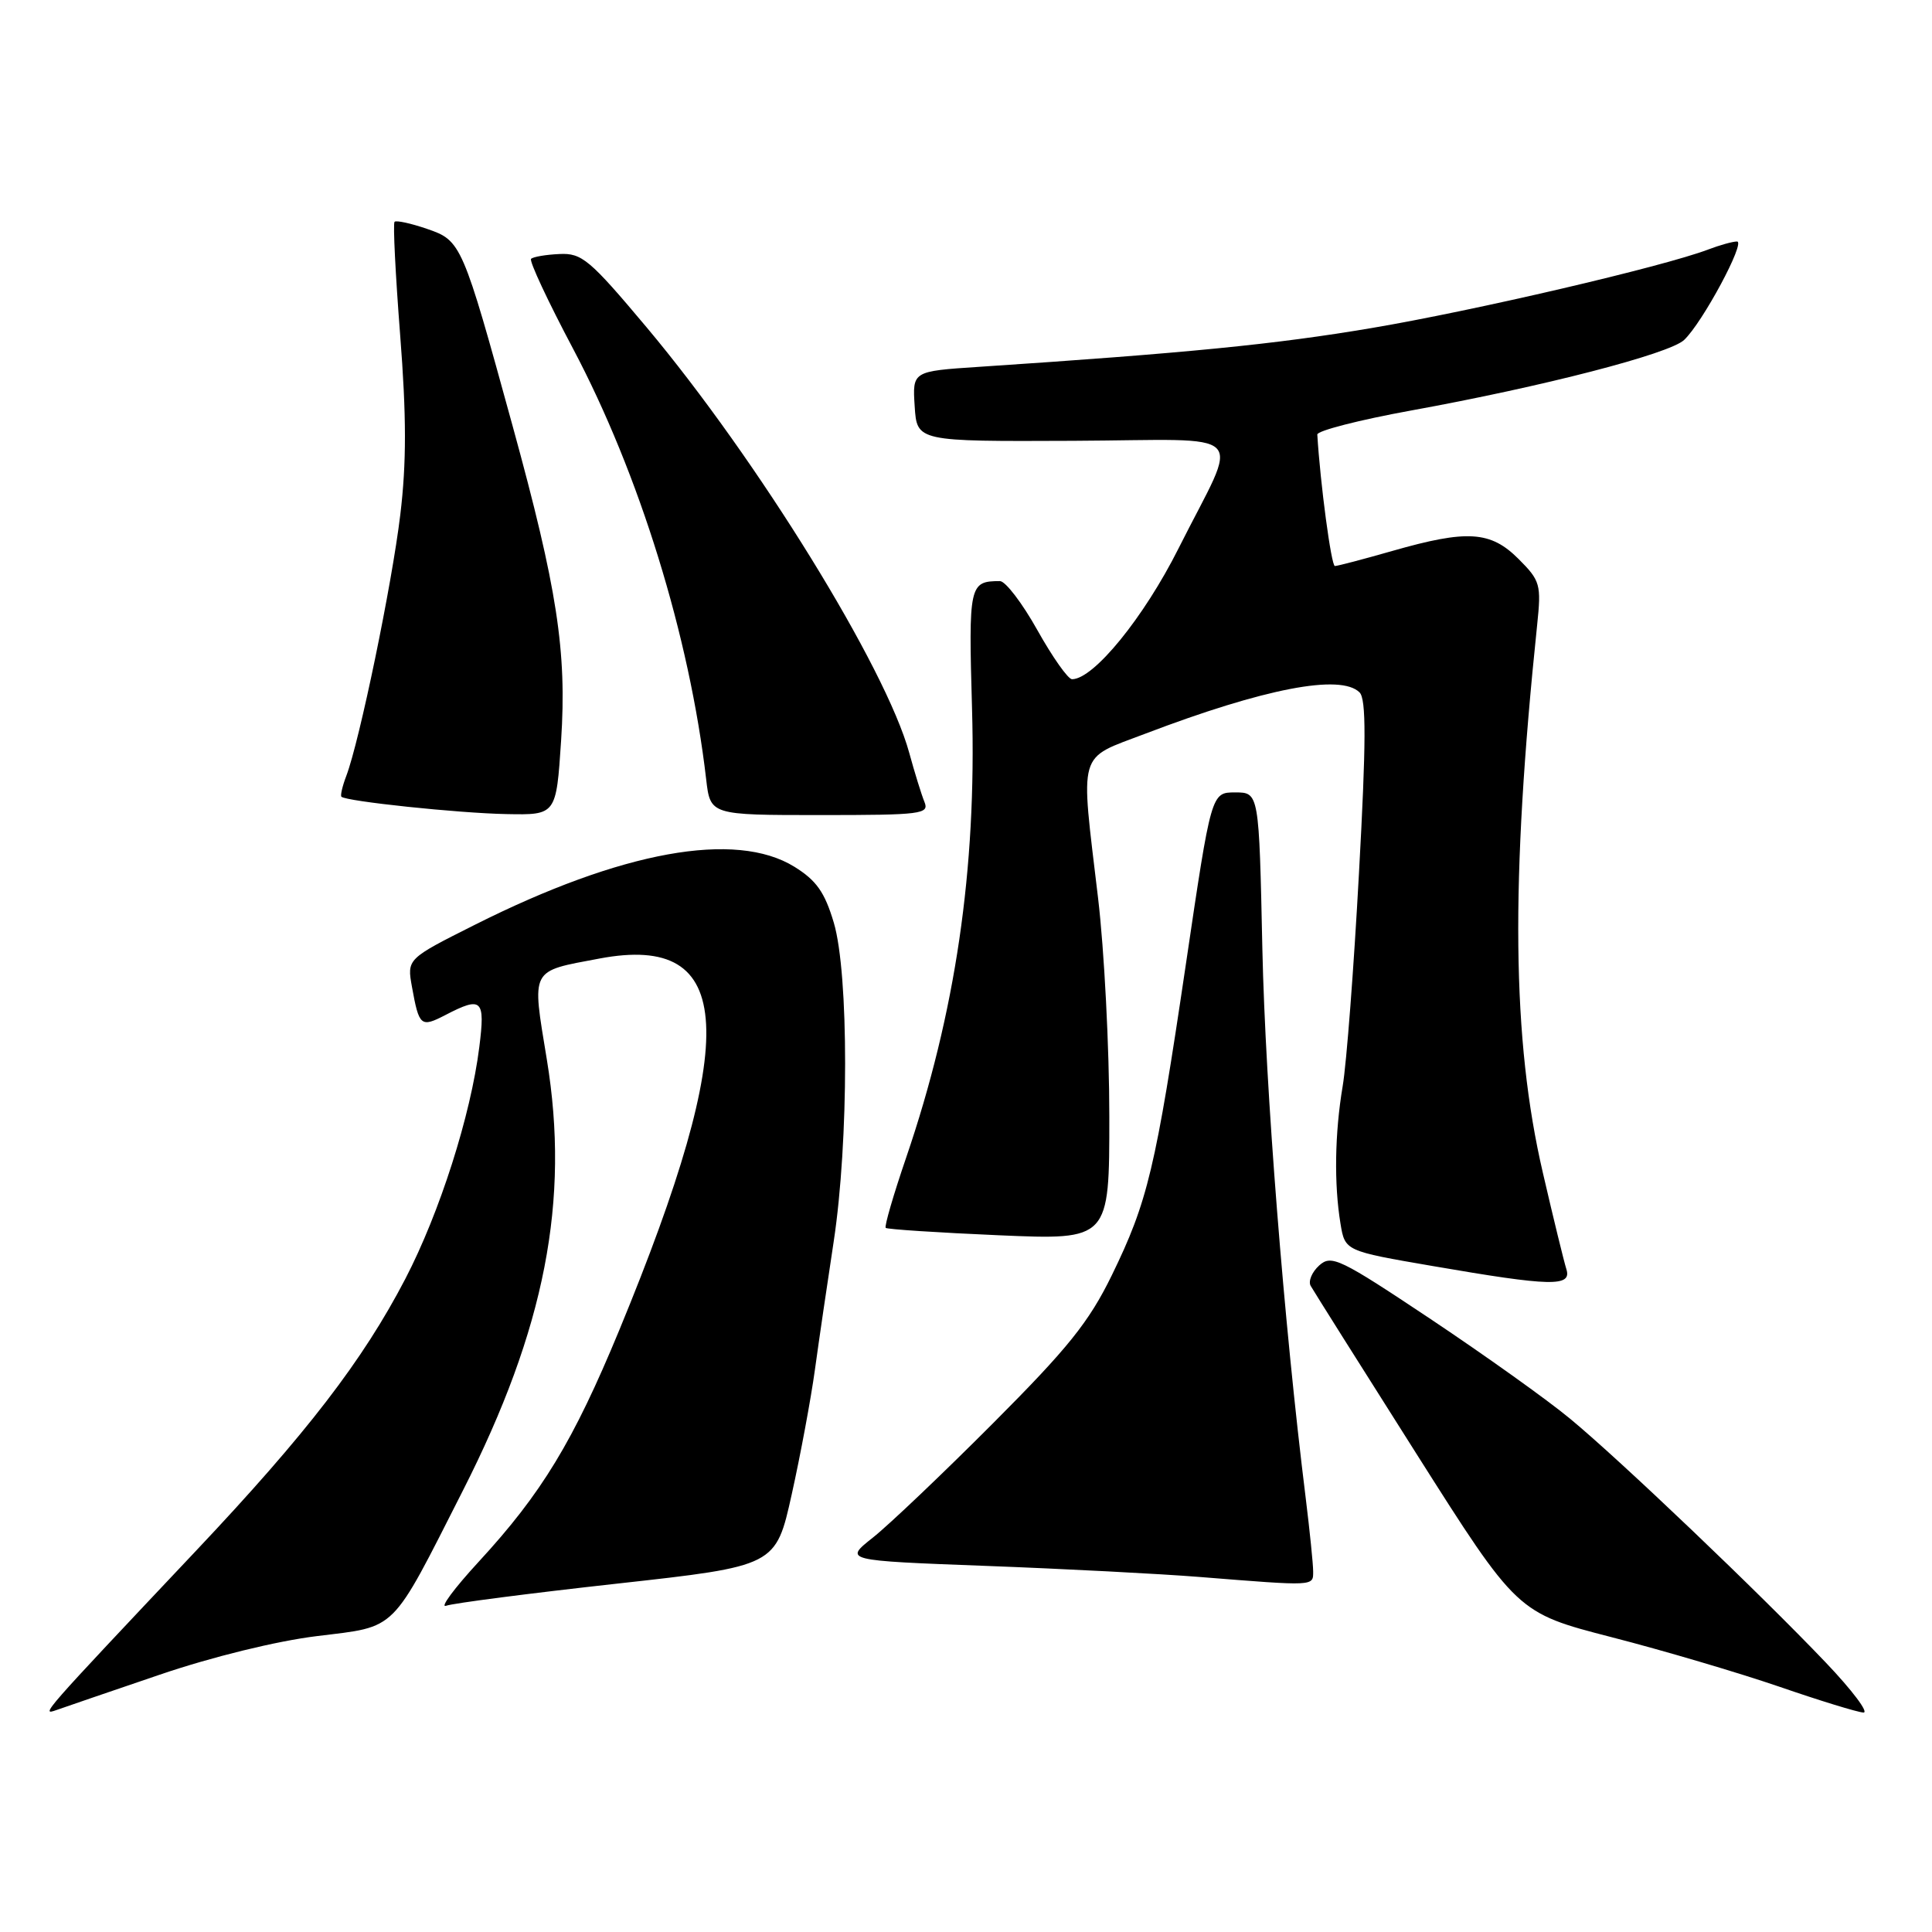 <?xml version="1.0" encoding="UTF-8" standalone="no"?>
<!DOCTYPE svg PUBLIC "-//W3C//DTD SVG 1.1//EN" "http://www.w3.org/Graphics/SVG/1.1/DTD/svg11.dtd" >
<svg xmlns="http://www.w3.org/2000/svg" xmlns:xlink="http://www.w3.org/1999/xlink" version="1.1" viewBox="0 0 256 256">
 <g >
 <path fill="currentColor"
d=" M 21.18 221.90 C 28.07 219.55 36.67 217.44 42.01 216.79 C 52.74 215.46 51.69 216.51 61.34 197.50 C 72.22 176.06 75.53 159.10 72.46 140.40 C 70.46 128.19 70.16 128.76 79.44 127.01 C 97.48 123.61 98.19 137.19 82.04 176.29 C 75.96 190.99 71.78 197.88 63.43 206.94 C 60.17 210.48 58.23 213.10 59.12 212.77 C 60.00 212.44 70.19 211.12 81.76 209.84 C 102.80 207.51 102.80 207.51 104.91 198.00 C 106.07 192.78 107.45 185.35 107.98 181.50 C 108.51 177.65 109.63 170.00 110.47 164.50 C 112.48 151.25 112.49 129.01 110.48 122.25 C 109.28 118.22 108.18 116.66 105.26 114.85 C 97.46 110.03 82.39 112.76 62.94 122.53 C 53.92 127.06 53.92 127.06 54.59 130.78 C 55.53 135.99 55.76 136.18 59.01 134.50 C 63.86 131.98 64.31 132.40 63.51 138.74 C 62.38 147.79 58.26 160.69 53.71 169.45 C 48.08 180.27 40.64 189.95 25.96 205.50 C 5.39 227.30 5.35 227.34 7.48 226.59 C 8.56 226.21 14.73 224.09 21.18 221.90 Z  M 241.91 220.28 C 233.16 211.10 214.68 193.47 208.06 188.00 C 205.08 185.52 196.76 179.59 189.59 174.80 C 177.51 166.75 176.42 166.22 174.80 167.68 C 173.83 168.56 173.33 169.77 173.67 170.38 C 174.02 171.00 180.31 181.00 187.67 192.61 C 201.04 213.71 201.04 213.71 213.52 216.93 C 220.38 218.69 230.38 221.65 235.75 223.49 C 241.11 225.34 246.13 226.88 246.91 226.92 C 247.68 226.97 245.43 223.97 241.91 220.28 Z  M 174.00 208.22 C 174.00 207.25 173.55 202.86 173.01 198.47 C 170.13 175.31 167.67 144.15 167.27 125.75 C 166.83 105.00 166.83 105.00 163.66 105.00 C 160.50 105.00 160.50 105.00 157.14 127.73 C 153.12 154.88 152.08 159.22 147.31 169.00 C 144.29 175.18 141.52 178.63 131.57 188.60 C 124.93 195.26 117.77 202.07 115.66 203.74 C 111.82 206.78 111.82 206.78 130.66 207.49 C 141.02 207.88 153.78 208.54 159.00 208.96 C 174.29 210.18 174.00 210.20 174.00 208.22 Z  M 207.55 168.16 C 207.23 167.15 205.83 161.42 204.44 155.41 C 200.34 137.78 200.12 116.98 203.68 82.81 C 204.24 77.44 204.10 76.95 201.21 74.06 C 197.51 70.36 194.42 70.16 184.50 73.00 C 180.65 74.10 177.23 75.00 176.88 75.00 C 176.40 75.00 174.94 64.06 174.55 57.58 C 174.52 57.08 180.12 55.64 187.00 54.39 C 204.46 51.22 221.19 46.89 223.15 45.05 C 225.58 42.77 231.36 32.00 230.16 32.00 C 229.59 32.00 227.87 32.48 226.32 33.07 C 220.37 35.33 195.31 41.18 181.73 43.47 C 168.95 45.63 157.29 46.78 129.70 48.61 C 120.90 49.19 120.90 49.19 121.20 53.84 C 121.50 58.50 121.50 58.50 142.17 58.41 C 166.14 58.30 164.31 56.44 156.16 72.67 C 151.57 81.82 144.91 90.00 142.05 90.00 C 141.52 90.00 139.46 87.07 137.46 83.50 C 135.46 79.92 133.23 77.00 132.50 77.00 C 128.43 77.00 128.33 77.47 128.80 93.94 C 129.41 115.18 126.61 134.26 120.06 153.42 C 118.38 158.33 117.17 162.50 117.36 162.70 C 117.56 162.89 124.30 163.33 132.36 163.68 C 147.00 164.31 147.00 164.31 146.99 147.91 C 146.99 138.88 146.32 125.88 145.50 119.00 C 143.14 99.10 142.69 100.68 151.75 97.22 C 167.56 91.20 177.66 89.26 180.15 91.75 C 181.04 92.64 181.03 98.29 180.07 115.71 C 179.39 128.24 178.42 140.95 177.91 143.93 C 176.86 150.17 176.76 156.90 177.62 162.13 C 178.22 165.76 178.22 165.76 189.86 167.76 C 205.57 170.47 208.30 170.53 207.55 168.16 Z  M 74.35 98.12 C 75.12 86.29 73.84 77.98 67.94 56.50 C 61.27 32.22 61.12 31.88 56.59 30.33 C 54.44 29.59 52.50 29.17 52.28 29.39 C 52.06 29.60 52.40 36.34 53.02 44.35 C 53.86 55.13 53.87 61.34 53.04 68.21 C 51.92 77.52 47.65 98.16 45.89 102.80 C 45.37 104.16 45.08 105.41 45.24 105.57 C 45.85 106.18 60.73 107.75 67.10 107.87 C 73.70 108.00 73.70 108.00 74.35 98.12 Z  M 122.49 106.25 C 122.10 105.29 121.19 102.36 120.48 99.76 C 117.40 88.48 100.32 60.82 85.67 43.36 C 78.13 34.38 77.10 33.51 74.12 33.66 C 72.33 33.74 70.64 34.03 70.37 34.30 C 70.10 34.57 72.60 39.92 75.93 46.20 C 84.72 62.81 91.37 84.30 93.57 103.25 C 94.12 108.00 94.12 108.00 108.67 108.00 C 122.13 108.00 123.16 107.87 122.49 106.25 Z "/>
</g>
</svg>